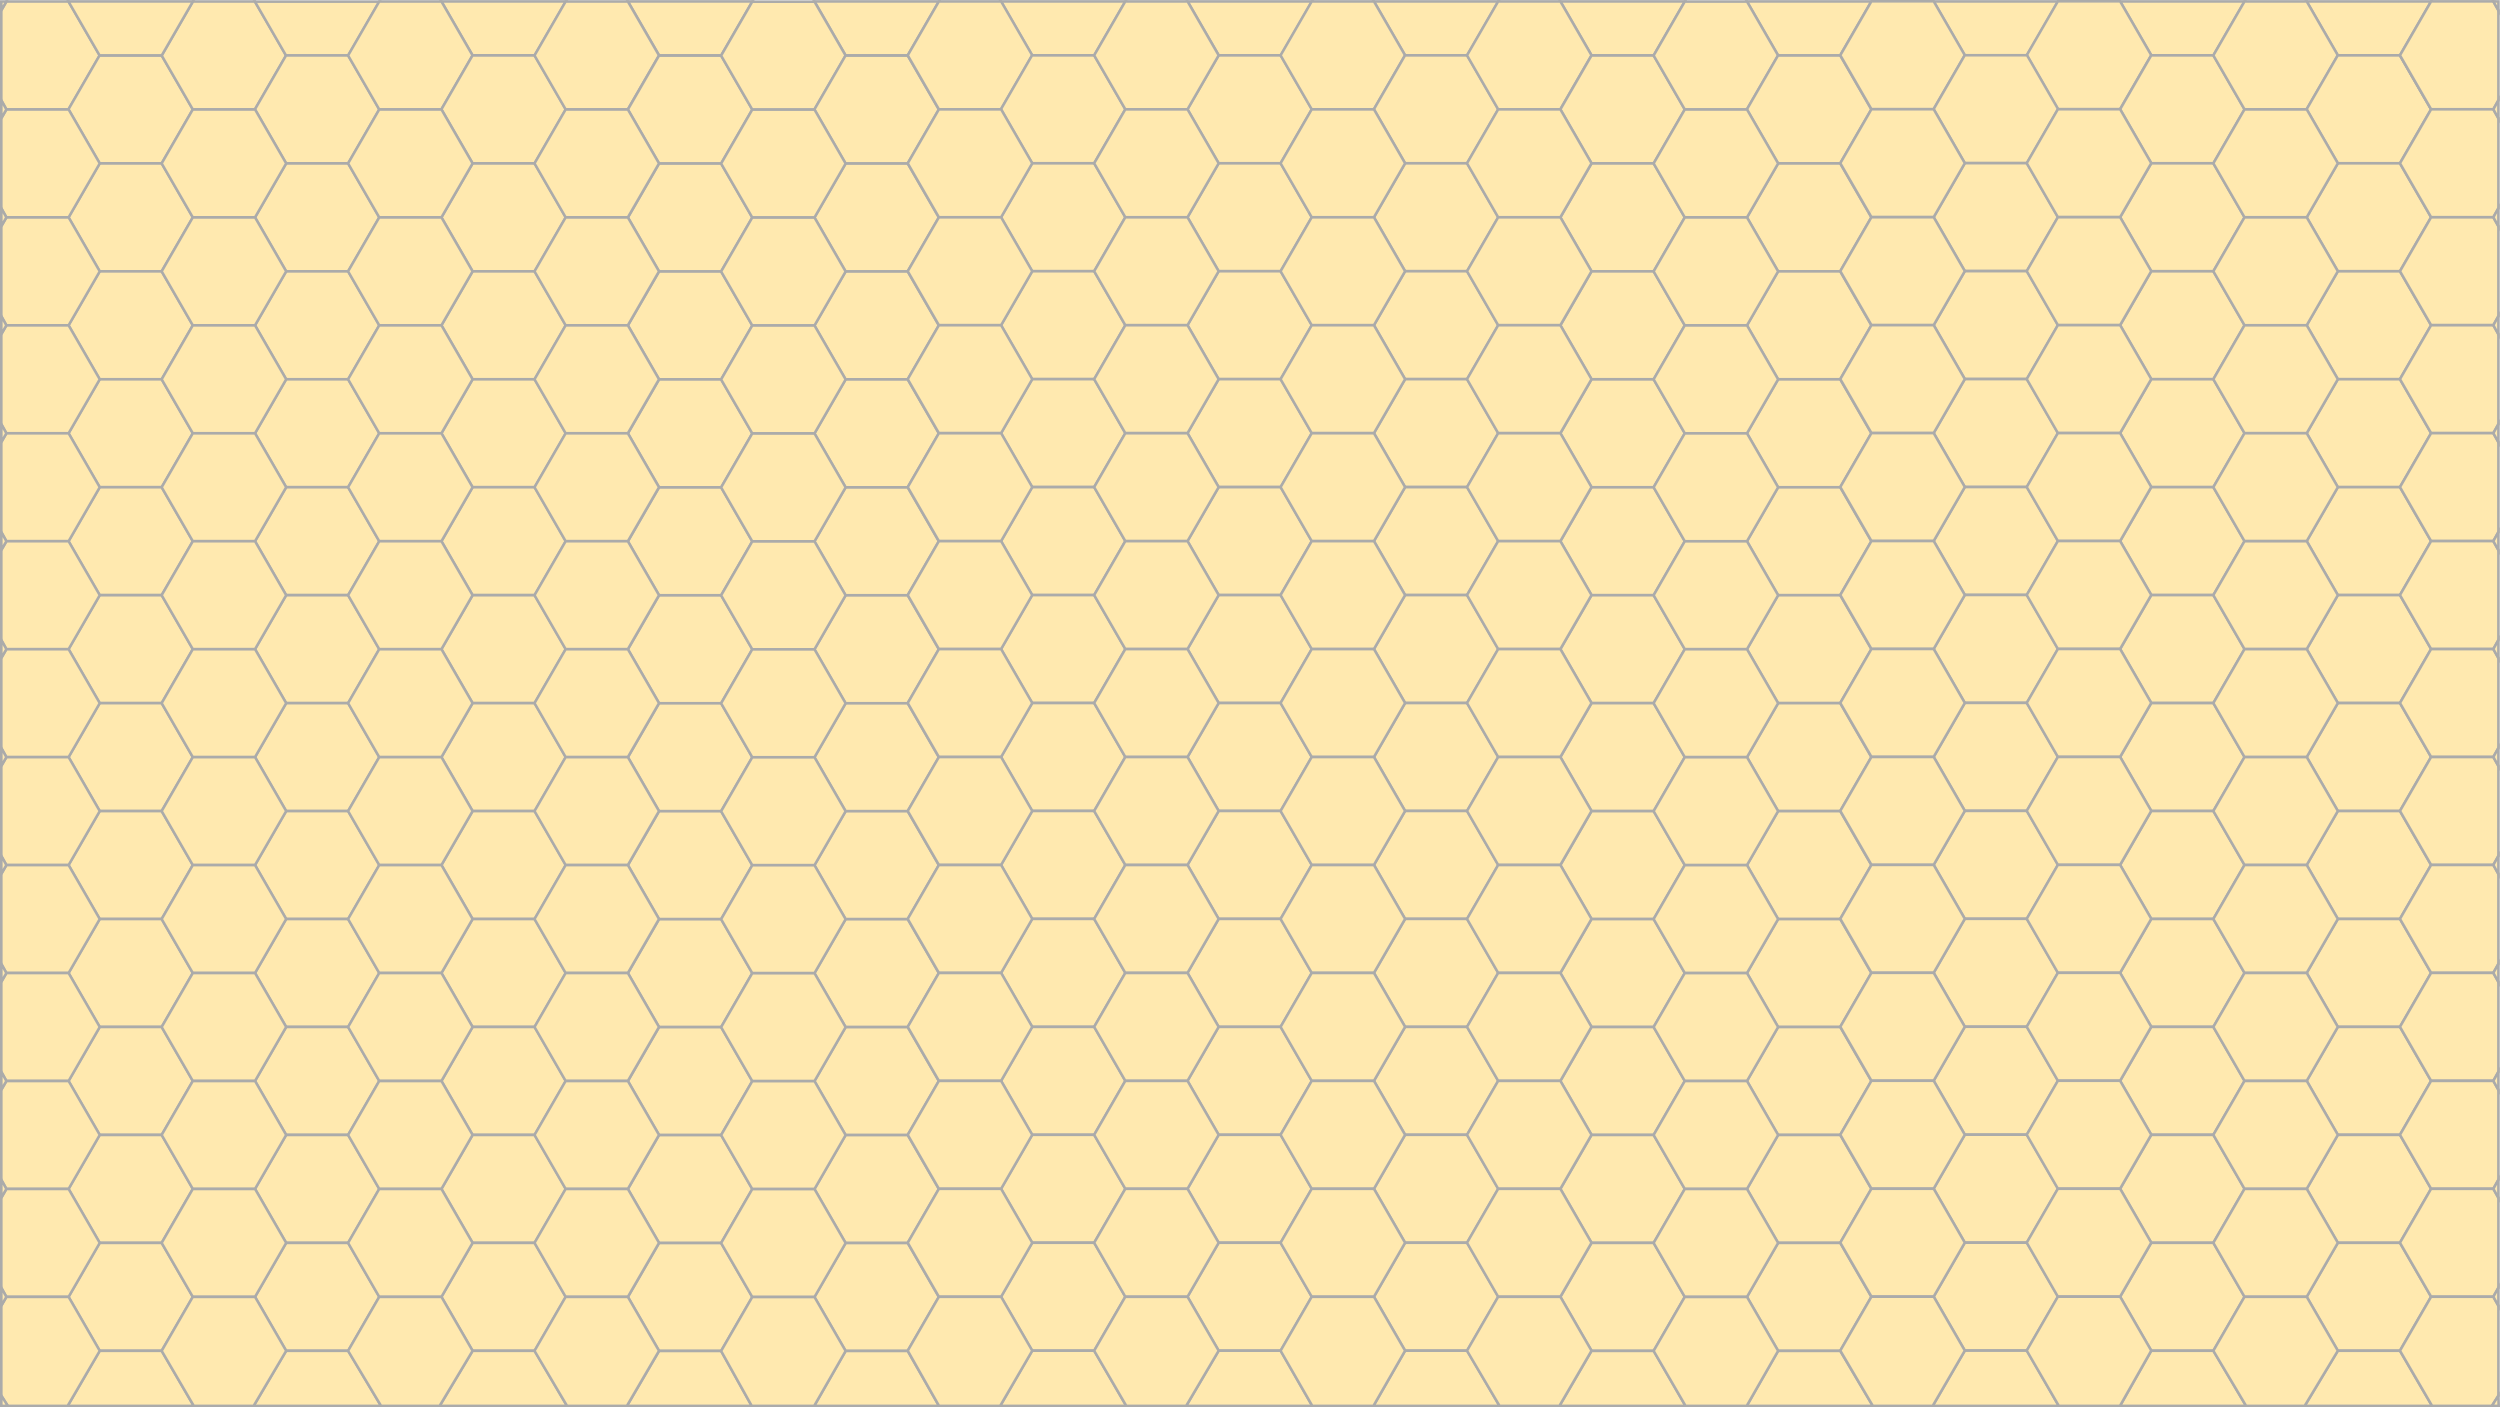 <svg xmlns="http://www.w3.org/2000/svg" viewBox="0 0 1922.21 1082"><defs><style>.cls-1{opacity:0.5;}.cls-2{fill:#ffd360;stroke:#575756;stroke-miterlimit:10;stroke-width:2px;}</style></defs><g id="Ebene_2" data-name="Ebene 2"><g id="Ebene_1-2" data-name="Ebene 1"><g class="cls-1"><polygon class="cls-2" points="52.77 1.17 4.89 1.17 1 7.91 1 43.32 1 77.37 4.89 84.11 52.77 84.11 76.72 42.64 52.77 1.17"/><polygon class="cls-2" points="124.41 42.64 76.53 42.64 52.59 84.11 76.53 125.58 124.41 125.58 148.35 84.11 124.41 42.64"/><polygon class="cls-2" points="196.11 1.17 148.22 1.17 124.28 42.64 148.22 84.11 196.11 84.11 220.05 42.64 196.11 1.17"/><polygon class="cls-2" points="115.94 1.09 76.72 1.09 52.59 1.09 76.53 42.55 124.41 42.55 148.35 1.09 115.94 1.09"/><polygon class="cls-2" points="259.32 1.23 220.1 1.23 195.98 1.23 219.92 42.7 267.8 42.7 291.74 1.23 259.32 1.23"/><polygon class="cls-2" points="402.71 1.09 363.49 1.09 339.36 1.09 363.3 42.55 411.19 42.55 435.13 1.09 402.71 1.09"/><polygon class="cls-2" points="546.12 1.09 506.9 1.09 482.77 1.09 506.72 42.55 554.6 42.55 578.54 1.09 546.12 1.09"/><polygon class="cls-2" points="689.52 1.09 650.3 1.09 626.17 1.09 650.12 42.55 698 42.55 721.94 1.09 689.52 1.09"/><polygon class="cls-2" points="832.92 1.09 793.7 1.09 769.57 1.09 793.51 42.55 841.4 42.55 865.34 1.09 832.92 1.09"/><polygon class="cls-2" points="976.44 1.09 937.21 1.09 913.09 1.09 937.03 42.55 984.91 42.55 1008.85 1.09 976.44 1.09"/><polygon class="cls-2" points="1119.69 1.09 1080.47 1.09 1056.35 1.09 1080.29 42.55 1128.17 42.55 1152.11 1.09 1119.69 1.09"/><polygon class="cls-2" points="1263.08 1.09 1223.86 1.09 1199.73 1.09 1223.67 42.55 1271.56 42.55 1295.5 1.09 1263.08 1.09"/><polygon class="cls-2" points="1406.47 1.09 1367.24 1.09 1343.12 1.09 1367.06 42.55 1414.94 42.55 1438.88 1.09 1406.47 1.09"/><polygon class="cls-2" points="1550.06 1.09 1510.84 1.09 1486.71 1.09 1510.66 42.55 1558.54 42.55 1582.48 1.09 1550.06 1.09"/><polygon class="cls-2" points="1693.45 1.09 1654.23 1.09 1630.1 1.09 1654.04 42.55 1701.92 42.55 1725.87 1.09 1693.45 1.09"/><polygon class="cls-2" points="1836.84 1.09 1797.61 1.09 1773.49 1.09 1797.43 42.55 1845.31 42.55 1869.25 1.09 1836.84 1.09"/><polygon class="cls-2" points="267.8 42.64 219.92 42.64 195.98 84.11 219.92 125.58 267.8 125.58 291.74 84.11 267.8 42.64"/><polygon class="cls-2" points="339.44 1.17 291.56 1.17 267.62 42.64 291.56 84.11 339.44 84.11 363.38 42.64 339.44 1.17"/><polygon class="cls-2" points="411.19 42.64 363.3 42.64 339.36 84.11 363.3 125.58 411.19 125.58 435.13 84.11 411.19 42.64"/><polygon class="cls-2" points="482.77 1.17 434.89 1.17 410.95 42.64 434.89 84.11 482.77 84.11 506.72 42.64 482.77 1.17"/><polygon class="cls-2" points="554.57 42.76 506.69 42.76 482.75 84.22 506.69 125.69 554.57 125.69 578.51 84.22 554.57 42.76"/><polygon class="cls-2" points="626.27 1.29 578.38 1.29 554.44 42.76 578.38 84.22 626.27 84.22 650.21 42.76 626.27 1.29"/><polygon class="cls-2" points="697.96 42.76 650.08 42.76 626.13 84.22 650.08 125.69 697.96 125.69 721.9 84.22 697.96 42.76"/><polygon class="cls-2" points="769.76 1.09 721.87 1.09 697.93 42.55 721.87 84.02 769.76 84.02 793.7 42.55 769.76 1.09"/><polygon class="cls-2" points="841.4 42.55 793.51 42.55 769.57 84.02 793.51 125.49 841.4 125.49 865.34 84.02 841.4 42.55"/><polygon class="cls-2" points="984.78 42.55 936.9 42.55 912.96 84.02 936.9 125.49 984.78 125.49 1008.73 84.02 984.78 42.55"/><polygon class="cls-2" points="1056.42 1.09 1008.54 1.09 984.6 42.55 1008.54 84.02 1056.42 84.02 1080.37 42.55 1056.42 1.09"/><polygon class="cls-2" points="1128.17 42.55 1080.29 42.55 1056.35 84.02 1080.29 125.49 1128.17 125.49 1152.11 84.02 1128.17 42.55"/><polygon class="cls-2" points="1199.76 1.09 1151.88 1.09 1127.93 42.55 1151.88 84.02 1199.76 84.02 1223.7 42.55 1199.76 1.09"/><polygon class="cls-2" points="1271.56 42.67 1223.67 42.67 1199.73 84.14 1223.67 125.61 1271.56 125.61 1295.5 84.14 1271.56 42.67"/><polygon class="cls-2" points="1343.25 1.2 1295.37 1.2 1271.43 42.67 1295.37 84.14 1343.25 84.14 1367.19 42.67 1343.25 1.2"/><polygon class="cls-2" points="1414.94 42.67 1367.06 42.67 1343.12 84.14 1367.06 125.61 1414.94 125.61 1438.88 84.14 1414.94 42.67"/><polygon class="cls-2" points="1486.79 1 1438.91 1 1414.97 42.47 1438.91 83.94 1486.79 83.94 1510.73 42.47 1486.79 1"/><polygon class="cls-2" points="1630.13 1 1582.24 1 1558.3 42.47 1582.24 83.94 1630.13 83.94 1654.07 42.47 1630.13 1"/><polygon class="cls-2" points="1701.92 42.58 1654.04 42.58 1630.1 84.05 1654.04 125.52 1701.92 125.52 1725.87 84.05 1701.92 42.58"/><polygon class="cls-2" points="1773.62 1.12 1725.74 1.12 1701.79 42.58 1725.74 84.05 1773.62 84.05 1797.56 42.58 1773.62 1.12"/><polygon class="cls-2" points="1845.31 42.58 1797.43 42.58 1773.49 84.05 1797.43 125.52 1845.31 125.52 1869.25 84.05 1845.31 42.58"/><line class="cls-2" x1="1845.29" y1="42.53" x2="1869.23" y2="83.99"/><polygon class="cls-2" points="1917.11 1.06 1869.23 1.06 1845.29 42.52 1869.23 83.99 1917.11 83.99 1921 77.25 1921 42.12 1921 7.8 1917.11 1.06"/><polygon class="cls-2" points="1921 8.12 1921 1.09 1917.11 1.06 1921 8.12"/><polygon class="cls-2" points="1 7.91 4.89 1.17 1 1.17 1 7.91"/><polygon class="cls-2" points="1558.54 42.47 1510.66 42.47 1486.71 83.94 1510.66 125.4 1558.54 125.4 1582.48 83.94 1558.54 42.47"/><polygon class="cls-2" points="124.41 125.64 76.53 125.64 52.59 167.11 76.53 208.58 124.41 208.58 148.35 167.11 124.41 125.64"/><polygon class="cls-2" points="267.8 125.64 219.92 125.64 195.98 167.11 219.92 208.58 267.8 208.58 291.74 167.11 267.8 125.64"/><polygon class="cls-2" points="411.19 125.64 363.3 125.64 339.36 167.11 363.3 208.58 411.19 208.58 435.13 167.11 411.19 125.64"/><polygon class="cls-2" points="554.57 125.76 506.69 125.76 482.75 167.22 506.69 208.69 554.57 208.69 578.51 167.22 554.57 125.76"/><polygon class="cls-2" points="697.96 125.76 650.08 125.76 626.13 167.22 650.08 208.69 697.96 208.69 721.9 167.22 697.96 125.76"/><polygon class="cls-2" points="841.4 125.55 793.51 125.55 769.57 167.02 793.51 208.49 841.4 208.49 865.34 167.02 841.4 125.55"/><polygon class="cls-2" points="984.78 125.55 936.9 125.55 912.96 167.02 936.9 208.49 984.78 208.49 1008.73 167.02 984.78 125.55"/><polygon class="cls-2" points="1128.17 125.55 1080.29 125.55 1056.35 167.02 1080.29 208.49 1128.17 208.49 1152.11 167.02 1128.17 125.55"/><polygon class="cls-2" points="1271.56 125.67 1223.67 125.67 1199.73 167.14 1223.67 208.6 1271.56 208.6 1295.5 167.14 1271.56 125.67"/><polygon class="cls-2" points="1414.94 125.67 1367.06 125.67 1343.12 167.14 1367.06 208.6 1414.94 208.6 1438.88 167.14 1414.94 125.67"/><polygon class="cls-2" points="1701.92 125.58 1654.04 125.58 1630.1 167.05 1654.04 208.52 1701.92 208.52 1725.87 167.05 1701.92 125.58"/><polygon class="cls-2" points="1845.31 125.58 1797.43 125.58 1773.49 167.05 1797.43 208.52 1845.31 208.52 1869.25 167.05 1845.31 125.58"/><polygon class="cls-2" points="1558.54 125.47 1510.66 125.47 1486.71 166.94 1510.66 208.4 1558.54 208.4 1582.48 166.94 1558.54 125.47"/><polygon class="cls-2" points="124.41 208.64 76.53 208.64 52.59 250.11 76.53 291.58 124.41 291.58 148.35 250.11 124.41 208.64"/><polygon class="cls-2" points="267.8 208.64 219.92 208.64 195.98 250.11 219.92 291.58 267.8 291.58 291.74 250.11 267.8 208.64"/><polygon class="cls-2" points="411.19 208.64 363.3 208.64 339.36 250.11 363.3 291.58 411.19 291.58 435.13 250.11 411.19 208.64"/><polygon class="cls-2" points="554.57 208.76 506.69 208.76 482.75 250.22 506.69 291.69 554.57 291.69 578.51 250.22 554.57 208.76"/><polygon class="cls-2" points="697.96 208.76 650.08 208.76 626.13 250.22 650.08 291.69 697.96 291.69 721.9 250.22 697.96 208.76"/><polygon class="cls-2" points="841.4 208.55 793.51 208.55 769.57 250.02 793.51 291.49 841.4 291.49 865.34 250.02 841.4 208.55"/><polygon class="cls-2" points="984.78 208.55 936.9 208.55 912.96 250.02 936.9 291.49 984.78 291.49 1008.73 250.02 984.78 208.55"/><polygon class="cls-2" points="1128.17 208.55 1080.29 208.55 1056.35 250.02 1080.29 291.49 1128.17 291.49 1152.11 250.02 1128.17 208.55"/><polygon class="cls-2" points="1271.56 208.67 1223.67 208.67 1199.73 250.14 1223.67 291.61 1271.56 291.61 1295.5 250.14 1271.56 208.67"/><polygon class="cls-2" points="1414.94 208.67 1367.06 208.67 1343.12 250.14 1367.06 291.61 1414.94 291.61 1438.88 250.14 1414.94 208.67"/><polygon class="cls-2" points="1701.92 208.58 1654.04 208.58 1630.1 250.05 1654.04 291.52 1701.92 291.52 1725.87 250.05 1701.92 208.58"/><polygon class="cls-2" points="1845.31 208.58 1797.43 208.58 1773.49 250.05 1797.43 291.52 1845.31 291.52 1869.25 250.05 1845.31 208.58"/><polygon class="cls-2" points="1558.54 208.47 1510.66 208.47 1486.71 249.94 1510.66 291.4 1558.54 291.4 1582.48 249.94 1558.54 208.47"/><polygon class="cls-2" points="124.41 291.64 76.53 291.64 52.59 333.11 76.53 374.58 124.41 374.58 148.35 333.11 124.41 291.64"/><polygon class="cls-2" points="267.8 291.64 219.92 291.64 195.98 333.11 219.92 374.58 267.8 374.58 291.74 333.11 267.8 291.64"/><polygon class="cls-2" points="411.19 291.64 363.3 291.64 339.36 333.11 363.3 374.58 411.19 374.58 435.13 333.11 411.19 291.64"/><polygon class="cls-2" points="554.57 291.76 506.69 291.76 482.75 333.22 506.69 374.69 554.57 374.69 578.51 333.22 554.57 291.76"/><polygon class="cls-2" points="697.96 291.76 650.08 291.76 626.13 333.22 650.08 374.69 697.96 374.69 721.9 333.22 697.96 291.76"/><polygon class="cls-2" points="841.4 291.55 793.51 291.55 769.57 333.02 793.51 374.49 841.4 374.49 865.34 333.02 841.4 291.55"/><polygon class="cls-2" points="984.78 291.55 936.9 291.55 912.96 333.02 936.9 374.49 984.78 374.49 1008.73 333.02 984.78 291.55"/><polygon class="cls-2" points="1128.17 291.55 1080.29 291.55 1056.35 333.02 1080.29 374.49 1128.17 374.49 1152.11 333.02 1128.17 291.55"/><polygon class="cls-2" points="1271.56 291.67 1223.67 291.67 1199.73 333.14 1223.67 374.61 1271.56 374.61 1295.5 333.14 1271.56 291.67"/><polygon class="cls-2" points="1414.94 291.67 1367.06 291.67 1343.12 333.14 1367.06 374.61 1414.94 374.61 1438.88 333.14 1414.94 291.67"/><polygon class="cls-2" points="1701.92 291.58 1654.04 291.58 1630.1 333.05 1654.04 374.52 1701.92 374.52 1725.87 333.05 1701.92 291.58"/><polygon class="cls-2" points="1845.31 291.58 1797.43 291.58 1773.49 333.05 1797.43 374.52 1845.31 374.52 1869.25 333.05 1845.31 291.58"/><polygon class="cls-2" points="1558.54 291.47 1510.66 291.47 1486.71 332.94 1510.66 374.4 1558.54 374.4 1582.48 332.94 1558.54 291.47"/><polygon class="cls-2" points="124.41 374.64 76.53 374.64 52.59 416.11 76.53 457.58 124.41 457.58 148.35 416.11 124.41 374.64"/><polygon class="cls-2" points="267.8 374.64 219.92 374.64 195.98 416.11 219.92 457.58 267.8 457.58 291.74 416.11 267.8 374.64"/><polygon class="cls-2" points="411.19 374.64 363.3 374.64 339.36 416.11 363.3 457.58 411.19 457.58 435.13 416.11 411.19 374.64"/><polygon class="cls-2" points="554.57 374.76 506.69 374.76 482.75 416.22 506.69 457.69 554.57 457.69 578.51 416.22 554.57 374.76"/><polygon class="cls-2" points="697.96 374.76 650.08 374.76 626.13 416.22 650.08 457.69 697.96 457.69 721.9 416.22 697.96 374.76"/><polygon class="cls-2" points="841.4 374.55 793.51 374.55 769.57 416.02 793.51 457.49 841.4 457.49 865.34 416.02 841.4 374.55"/><polygon class="cls-2" points="984.78 374.55 936.9 374.55 912.96 416.02 936.9 457.49 984.78 457.49 1008.73 416.02 984.78 374.55"/><polygon class="cls-2" points="1128.17 374.55 1080.29 374.55 1056.35 416.02 1080.29 457.49 1128.17 457.49 1152.11 416.02 1128.17 374.55"/><polygon class="cls-2" points="1271.56 374.67 1223.67 374.67 1199.73 416.14 1223.67 457.61 1271.56 457.61 1295.5 416.14 1271.56 374.67"/><polygon class="cls-2" points="1414.94 374.67 1367.06 374.67 1343.12 416.14 1367.06 457.61 1414.94 457.61 1438.88 416.14 1414.94 374.67"/><polygon class="cls-2" points="1701.92 374.58 1654.04 374.58 1630.1 416.05 1654.04 457.52 1701.92 457.52 1725.87 416.05 1701.92 374.58"/><polygon class="cls-2" points="1845.31 374.58 1797.43 374.58 1773.49 416.05 1797.43 457.52 1845.31 457.52 1869.25 416.05 1845.31 374.58"/><polygon class="cls-2" points="1558.54 374.47 1510.66 374.47 1486.71 415.94 1510.66 457.4 1558.54 457.4 1582.48 415.94 1558.54 374.47"/><polygon class="cls-2" points="124.41 457.64 76.53 457.64 52.59 499.11 76.53 540.58 124.41 540.58 148.35 499.11 124.41 457.64"/><polygon class="cls-2" points="267.8 457.64 219.92 457.64 195.98 499.11 219.92 540.58 267.8 540.58 291.74 499.11 267.8 457.64"/><polygon class="cls-2" points="411.19 457.64 363.3 457.64 339.36 499.11 363.3 540.58 411.19 540.58 435.13 499.11 411.19 457.64"/><polygon class="cls-2" points="554.57 457.76 506.69 457.76 482.75 499.22 506.69 540.69 554.57 540.69 578.51 499.22 554.57 457.76"/><polygon class="cls-2" points="697.96 457.76 650.08 457.76 626.13 499.22 650.08 540.69 697.96 540.69 721.9 499.22 697.96 457.76"/><polygon class="cls-2" points="841.4 457.55 793.51 457.55 769.57 499.02 793.51 540.49 841.4 540.49 865.34 499.02 841.4 457.55"/><polygon class="cls-2" points="984.78 457.55 936.9 457.55 912.96 499.02 936.9 540.49 984.78 540.49 1008.73 499.02 984.78 457.55"/><polygon class="cls-2" points="1128.17 457.55 1080.29 457.55 1056.35 499.02 1080.29 540.49 1128.17 540.49 1152.11 499.02 1128.17 457.55"/><polygon class="cls-2" points="1271.56 457.67 1223.67 457.67 1199.73 499.14 1223.67 540.61 1271.56 540.61 1295.5 499.14 1271.56 457.67"/><polygon class="cls-2" points="1414.94 457.67 1367.06 457.67 1343.12 499.14 1367.06 540.61 1414.94 540.61 1438.88 499.14 1414.94 457.67"/><polygon class="cls-2" points="1701.92 457.58 1654.04 457.58 1630.1 499.05 1654.04 540.52 1701.92 540.52 1725.87 499.05 1701.92 457.58"/><polygon class="cls-2" points="1845.31 457.58 1797.43 457.58 1773.49 499.05 1797.43 540.52 1845.31 540.52 1869.25 499.05 1845.31 457.58"/><polygon class="cls-2" points="1558.54 457.47 1510.66 457.47 1486.71 498.94 1510.66 540.4 1558.54 540.4 1582.48 498.94 1558.54 457.47"/><polygon class="cls-2" points="124.41 540.64 76.53 540.64 52.59 582.11 76.53 623.58 124.41 623.58 148.35 582.11 124.41 540.64"/><polygon class="cls-2" points="267.8 540.64 219.92 540.64 195.98 582.11 219.92 623.58 267.8 623.58 291.74 582.11 267.8 540.64"/><polygon class="cls-2" points="411.19 540.64 363.3 540.64 339.36 582.11 363.3 623.58 411.19 623.58 435.13 582.11 411.19 540.64"/><polygon class="cls-2" points="554.57 540.76 506.69 540.76 482.75 582.22 506.69 623.69 554.57 623.69 578.51 582.22 554.57 540.76"/><polygon class="cls-2" points="697.96 540.76 650.08 540.76 626.13 582.22 650.08 623.69 697.96 623.69 721.9 582.22 697.96 540.76"/><polygon class="cls-2" points="841.4 540.55 793.51 540.55 769.57 582.02 793.51 623.49 841.4 623.49 865.34 582.02 841.4 540.55"/><polygon class="cls-2" points="984.78 540.55 936.9 540.55 912.96 582.02 936.9 623.49 984.78 623.49 1008.73 582.02 984.78 540.55"/><polygon class="cls-2" points="1128.17 540.55 1080.29 540.55 1056.35 582.02 1080.29 623.49 1128.17 623.49 1152.11 582.02 1128.17 540.55"/><polygon class="cls-2" points="1271.56 540.67 1223.67 540.67 1199.73 582.14 1223.67 623.61 1271.56 623.61 1295.5 582.14 1271.56 540.67"/><polygon class="cls-2" points="1414.94 540.67 1367.06 540.67 1343.12 582.14 1367.06 623.61 1414.94 623.61 1438.88 582.14 1414.94 540.67"/><polygon class="cls-2" points="1701.92 540.58 1654.04 540.58 1630.1 582.05 1654.04 623.52 1701.92 623.52 1725.87 582.05 1701.92 540.58"/><polygon class="cls-2" points="1845.31 540.58 1797.43 540.58 1773.49 582.05 1797.43 623.52 1845.31 623.52 1869.25 582.05 1845.31 540.58"/><polygon class="cls-2" points="1558.54 540.47 1510.66 540.47 1486.71 581.93 1510.66 623.4 1558.54 623.4 1582.48 581.93 1558.54 540.47"/><polygon class="cls-2" points="124.41 623.64 76.53 623.64 52.59 665.11 76.53 706.58 124.41 706.58 148.35 665.11 124.41 623.64"/><polygon class="cls-2" points="267.8 623.64 219.92 623.64 195.98 665.11 219.92 706.58 267.8 706.58 291.74 665.11 267.8 623.64"/><polygon class="cls-2" points="411.19 623.64 363.3 623.64 339.36 665.11 363.3 706.58 411.19 706.58 435.13 665.11 411.19 623.64"/><polygon class="cls-2" points="554.57 623.76 506.69 623.76 482.75 665.22 506.69 706.69 554.57 706.69 578.51 665.22 554.57 623.76"/><polygon class="cls-2" points="697.96 623.76 650.08 623.76 626.13 665.22 650.08 706.69 697.96 706.69 721.9 665.22 697.96 623.76"/><polygon class="cls-2" points="841.4 623.55 793.51 623.55 769.57 665.02 793.51 706.49 841.4 706.49 865.34 665.02 841.4 623.55"/><polygon class="cls-2" points="984.78 623.55 936.9 623.55 912.96 665.02 936.9 706.49 984.78 706.49 1008.73 665.02 984.78 623.55"/><polygon class="cls-2" points="1128.17 623.55 1080.29 623.55 1056.35 665.02 1080.29 706.49 1128.17 706.49 1152.11 665.02 1128.17 623.55"/><polygon class="cls-2" points="1271.56 623.67 1223.67 623.67 1199.73 665.14 1223.67 706.61 1271.56 706.61 1295.5 665.14 1271.56 623.67"/><polygon class="cls-2" points="1414.94 623.67 1367.06 623.67 1343.12 665.14 1367.06 706.61 1414.94 706.61 1438.88 665.14 1414.94 623.67"/><polygon class="cls-2" points="1701.92 623.58 1654.04 623.58 1630.1 665.05 1654.04 706.52 1701.92 706.52 1725.87 665.05 1701.92 623.58"/><polygon class="cls-2" points="1845.31 623.58 1797.43 623.58 1773.49 665.05 1797.43 706.52 1845.31 706.52 1869.25 665.05 1845.31 623.58"/><polygon class="cls-2" points="1558.54 623.47 1510.66 623.47 1486.71 664.93 1510.66 706.4 1558.54 706.4 1582.48 664.93 1558.54 623.47"/><polygon class="cls-2" points="124.41 706.64 76.53 706.64 52.59 748.11 76.53 789.58 124.41 789.58 148.35 748.11 124.41 706.64"/><polygon class="cls-2" points="267.8 706.64 219.92 706.64 195.98 748.11 219.92 789.58 267.8 789.58 291.74 748.11 267.8 706.64"/><polygon class="cls-2" points="411.19 706.64 363.3 706.64 339.36 748.11 363.3 789.58 411.19 789.58 435.13 748.11 411.19 706.64"/><polygon class="cls-2" points="554.57 706.76 506.69 706.76 482.75 748.22 506.69 789.69 554.57 789.69 578.51 748.22 554.57 706.76"/><polygon class="cls-2" points="697.96 706.76 650.08 706.76 626.13 748.22 650.08 789.69 697.96 789.69 721.9 748.22 697.96 706.76"/><polygon class="cls-2" points="841.4 706.55 793.51 706.55 769.57 748.02 793.51 789.49 841.4 789.49 865.34 748.02 841.4 706.55"/><polygon class="cls-2" points="984.78 706.55 936.9 706.55 912.96 748.02 936.9 789.49 984.78 789.49 1008.73 748.02 984.78 706.55"/><polygon class="cls-2" points="1128.17 706.55 1080.29 706.55 1056.35 748.02 1080.29 789.49 1128.17 789.49 1152.11 748.02 1128.17 706.55"/><polygon class="cls-2" points="1271.56 706.67 1223.67 706.67 1199.73 748.14 1223.67 789.61 1271.56 789.61 1295.5 748.14 1271.56 706.67"/><polygon class="cls-2" points="1414.94 706.67 1367.06 706.67 1343.12 748.14 1367.06 789.61 1414.94 789.61 1438.88 748.14 1414.94 706.67"/><polygon class="cls-2" points="1701.92 706.58 1654.04 706.58 1630.1 748.05 1654.04 789.52 1701.92 789.52 1725.87 748.05 1701.92 706.58"/><polygon class="cls-2" points="1845.31 706.58 1797.43 706.58 1773.49 748.05 1797.43 789.52 1845.31 789.52 1869.25 748.05 1845.31 706.58"/><polygon class="cls-2" points="1558.54 706.47 1510.66 706.47 1486.71 747.93 1510.66 789.4 1558.54 789.4 1582.48 747.93 1558.54 706.47"/><polygon class="cls-2" points="124.41 789.64 76.53 789.64 52.59 831.11 76.53 872.58 124.41 872.58 148.35 831.11 124.41 789.64"/><polygon class="cls-2" points="267.8 789.64 219.92 789.64 195.98 831.11 219.92 872.58 267.8 872.58 291.74 831.11 267.8 789.64"/><polygon class="cls-2" points="411.19 789.64 363.3 789.64 339.36 831.11 363.3 872.58 411.19 872.58 435.13 831.11 411.19 789.64"/><polygon class="cls-2" points="554.57 789.76 506.69 789.76 482.75 831.22 506.69 872.69 554.57 872.69 578.51 831.22 554.57 789.76"/><polygon class="cls-2" points="697.96 789.76 650.08 789.76 626.13 831.22 650.08 872.69 697.96 872.69 721.9 831.22 697.96 789.76"/><polygon class="cls-2" points="841.4 789.55 793.51 789.55 769.57 831.02 793.51 872.49 841.4 872.49 865.34 831.02 841.4 789.55"/><polygon class="cls-2" points="984.78 789.55 936.9 789.55 912.96 831.02 936.9 872.49 984.78 872.49 1008.73 831.02 984.78 789.55"/><polygon class="cls-2" points="1128.17 789.55 1080.29 789.55 1056.35 831.02 1080.29 872.49 1128.17 872.49 1152.11 831.02 1128.17 789.55"/><polygon class="cls-2" points="1271.56 789.67 1223.67 789.67 1199.73 831.14 1223.67 872.61 1271.56 872.61 1295.5 831.14 1271.56 789.67"/><polygon class="cls-2" points="1414.94 789.67 1367.06 789.67 1343.12 831.14 1367.06 872.61 1414.94 872.61 1438.88 831.14 1414.94 789.67"/><polygon class="cls-2" points="1701.92 789.58 1654.04 789.58 1630.1 831.05 1654.04 872.52 1701.92 872.52 1725.87 831.05 1701.92 789.58"/><polygon class="cls-2" points="1845.31 789.58 1797.43 789.58 1773.49 831.05 1797.43 872.52 1845.31 872.52 1869.25 831.05 1845.31 789.58"/><polygon class="cls-2" points="1558.54 789.47 1510.66 789.47 1486.71 830.93 1510.66 872.4 1558.54 872.4 1582.48 830.93 1558.54 789.47"/><polygon class="cls-2" points="124.41 872.64 76.53 872.64 52.59 914.11 76.53 955.58 124.41 955.58 148.35 914.11 124.41 872.64"/><polygon class="cls-2" points="267.8 872.64 219.92 872.64 195.98 914.11 219.92 955.58 267.8 955.58 291.74 914.11 267.8 872.64"/><polygon class="cls-2" points="411.19 872.64 363.3 872.64 339.36 914.11 363.3 955.58 411.19 955.58 435.13 914.11 411.19 872.64"/><polygon class="cls-2" points="554.57 872.76 506.69 872.76 482.75 914.22 506.69 955.69 554.57 955.69 578.51 914.22 554.57 872.76"/><polygon class="cls-2" points="697.96 872.76 650.08 872.76 626.13 914.22 650.08 955.69 697.96 955.69 721.9 914.22 697.96 872.76"/><polygon class="cls-2" points="841.4 872.55 793.51 872.55 769.57 914.02 793.51 955.49 841.4 955.49 865.34 914.02 841.4 872.55"/><polygon class="cls-2" points="984.78 872.55 936.9 872.55 912.96 914.02 936.9 955.49 984.78 955.49 1008.73 914.02 984.78 872.55"/><polygon class="cls-2" points="1128.17 872.55 1080.29 872.55 1056.35 914.02 1080.29 955.49 1128.17 955.49 1152.11 914.02 1128.17 872.55"/><polygon class="cls-2" points="1271.56 872.67 1223.67 872.67 1199.73 914.14 1223.67 955.61 1271.56 955.61 1295.5 914.14 1271.56 872.67"/><polygon class="cls-2" points="1414.94 872.67 1367.06 872.67 1343.12 914.14 1367.06 955.61 1414.94 955.61 1438.88 914.14 1414.94 872.67"/><polygon class="cls-2" points="1701.92 872.58 1654.04 872.58 1630.1 914.05 1654.04 955.52 1701.92 955.52 1725.87 914.05 1701.92 872.58"/><polygon class="cls-2" points="1845.31 872.58 1797.43 872.58 1773.49 914.05 1797.43 955.52 1845.31 955.52 1869.25 914.05 1845.31 872.58"/><polygon class="cls-2" points="1558.54 872.47 1510.66 872.47 1486.71 913.93 1510.66 955.4 1558.54 955.4 1582.48 913.93 1558.54 872.47"/><polygon class="cls-2" points="124.41 955.64 76.53 955.64 52.59 997.11 76.53 1038.58 124.41 1038.58 148.35 997.11 124.41 955.64"/><polygon class="cls-2" points="267.8 955.64 219.92 955.64 195.98 997.11 219.92 1038.58 267.8 1038.58 291.74 997.11 267.8 955.64"/><polygon class="cls-2" points="411.19 955.64 363.3 955.64 339.36 997.11 363.3 1038.58 411.19 1038.58 435.13 997.11 411.19 955.64"/><polygon class="cls-2" points="554.57 955.76 506.69 955.76 482.75 997.22 506.69 1038.69 554.57 1038.69 578.51 997.22 554.57 955.76"/><polygon class="cls-2" points="697.96 955.76 650.08 955.76 626.13 997.22 650.08 1038.69 697.96 1038.69 721.9 997.22 697.96 955.76"/><polygon class="cls-2" points="841.4 955.55 793.51 955.55 769.57 997.02 793.51 1038.49 841.4 1038.49 865.34 997.02 841.4 955.55"/><polygon class="cls-2" points="984.78 955.55 936.9 955.55 912.96 997.02 936.9 1038.49 984.78 1038.49 1008.73 997.02 984.78 955.55"/><polygon class="cls-2" points="1128.17 955.55 1080.29 955.55 1056.35 997.02 1080.29 1038.49 1128.17 1038.49 1152.11 997.02 1128.17 955.55"/><polygon class="cls-2" points="1271.56 955.67 1223.67 955.67 1199.73 997.14 1223.67 1038.61 1271.56 1038.61 1295.5 997.14 1271.56 955.67"/><polygon class="cls-2" points="1414.94 955.67 1367.06 955.67 1343.12 997.14 1367.06 1038.61 1414.94 1038.61 1438.88 997.14 1414.94 955.67"/><polygon class="cls-2" points="1701.92 955.58 1654.04 955.58 1630.1 997.05 1654.04 1038.52 1701.92 1038.52 1725.87 997.05 1701.92 955.58"/><polygon class="cls-2" points="1845.31 955.58 1797.43 955.58 1773.49 997.05 1797.43 1038.52 1845.31 1038.52 1869.25 997.05 1845.31 955.58"/><polygon class="cls-2" points="1558.54 955.47 1510.66 955.47 1486.71 996.93 1510.66 1038.4 1558.54 1038.4 1582.48 996.93 1558.54 955.47"/><polygon class="cls-2" points="124.41 1038.64 76.53 1038.64 52 1081 84.53 1081 132.41 1081 149 1081 124.41 1038.64"/><polygon class="cls-2" points="267.8 1038.64 219.92 1038.64 195 1081 222.92 1081 270.8 1081 293 1081 267.8 1038.64"/><polygon class="cls-2" points="411.19 1038.64 363.3 1038.64 338 1081 371 1081 404 1081 436 1081 411.19 1038.64"/><polygon class="cls-2" points="554.57 1038.76 506.69 1038.76 482 1081 513 1081 550 1081 578 1081 554.57 1038.76"/><polygon class="cls-2" points="697.96 1038.76 650.08 1038.76 626 1081 654 1081 688 1081 722 1081 697.96 1038.76"/><polygon class="cls-2" points="841.4 1038.55 793.51 1038.55 769 1081 804 1081 839 1081 866 1081 841.4 1038.55"/><polygon class="cls-2" points="984.78 1038.55 936.9 1038.55 912 1081 943 1081 976 1081 1009 1081 984.78 1038.55"/><polygon class="cls-2" points="1128.17 1038.55 1080.29 1038.55 1056 1081 1084 1081 1111 1081 1153 1081 1128.17 1038.55"/><polygon class="cls-2" points="1271.56 1038.67 1223.67 1038.67 1199 1081 1227 1081 1259 1081 1296 1081 1271.56 1038.67"/><polygon class="cls-2" points="1414.94 1038.67 1367.06 1038.67 1343 1081 1369 1081 1400 1081 1440 1081 1414.94 1038.67"/><polygon class="cls-2" points="1701.92 1038.58 1654.04 1038.58 1630 1081 1652 1081 1701 1081 1727 1081 1701.92 1038.58"/><polygon class="cls-2" points="1845.31 1038.58 1797.43 1038.58 1772 1081 1800 1081 1845 1081 1870 1081 1845.31 1038.58"/><polygon class="cls-2" points="1558.54 1038.47 1510.66 1038.47 1486 1081 1512 1081 1544 1081 1583 1081 1558.54 1038.47"/><polygon class="cls-2" points="913.09 1.09 865.21 1.09 841.27 42.55 865.21 84.02 913.09 84.02 937.03 42.55 913.09 1.09"/><polygon class="cls-2" points="52.77 84.17 4.89 84.17 1 90.91 1 126.32 1 160.37 4.89 167.11 52.77 167.11 76.72 125.64 52.77 84.17"/><polygon class="cls-2" points="196.11 84.17 148.22 84.17 124.28 125.64 148.22 167.11 196.11 167.11 220.05 125.64 196.11 84.17"/><polygon class="cls-2" points="339.44 84.17 291.56 84.17 267.62 125.64 291.56 167.11 339.44 167.11 363.38 125.64 339.44 84.17"/><polygon class="cls-2" points="482.77 84.17 434.89 84.17 410.95 125.64 434.89 167.11 482.77 167.11 506.72 125.64 482.77 84.17"/><polygon class="cls-2" points="626.27 84.29 578.38 84.29 554.44 125.76 578.38 167.22 626.27 167.22 650.21 125.76 626.27 84.29"/><polygon class="cls-2" points="769.76 84.09 721.87 84.09 697.93 125.55 721.87 167.02 769.76 167.02 793.7 125.55 769.76 84.09"/><polygon class="cls-2" points="1056.42 84.09 1008.54 84.09 984.6 125.55 1008.54 167.02 1056.42 167.02 1080.37 125.55 1056.42 84.09"/><polygon class="cls-2" points="1199.76 84.09 1151.88 84.09 1127.93 125.55 1151.88 167.02 1199.76 167.02 1223.7 125.55 1199.76 84.09"/><polygon class="cls-2" points="1343.25 84.2 1295.37 84.2 1271.43 125.67 1295.37 167.14 1343.25 167.14 1367.19 125.67 1343.25 84.2"/><polygon class="cls-2" points="1486.79 84 1438.91 84 1414.97 125.47 1438.91 166.94 1486.79 166.94 1510.73 125.47 1486.79 84"/><polygon class="cls-2" points="1630.13 84 1582.24 84 1558.3 125.47 1582.24 166.94 1630.13 166.94 1654.07 125.47 1630.13 84"/><polygon class="cls-2" points="1773.62 84.12 1725.74 84.12 1701.79 125.58 1725.74 167.05 1773.62 167.05 1797.56 125.58 1773.62 84.12"/><polygon class="cls-2" points="1917.11 84.06 1869.23 84.06 1845.29 125.53 1869.23 166.99 1917.11 166.99 1921 160.25 1921 125.12 1921 90.8 1917.11 84.06"/><polygon class="cls-2" points="1921 91.11 1921 77 1917.11 84.06 1921 91.11"/><polygon class="cls-2" points="1 90.91 4.89 84.17 1 77 1 90.91"/><polygon class="cls-2" points="913.09 84.09 865.21 84.09 841.27 125.55 865.21 167.02 913.09 167.02 937.03 125.55 913.09 84.09"/><polygon class="cls-2" points="52.77 167.17 4.89 167.17 1 173.91 1 209.32 1 243.37 4.89 250.11 52.77 250.11 76.72 208.64 52.77 167.17"/><polygon class="cls-2" points="196.11 167.17 148.22 167.17 124.28 208.64 148.22 250.11 196.11 250.11 220.05 208.64 196.11 167.17"/><polygon class="cls-2" points="339.44 167.17 291.56 167.17 267.62 208.64 291.56 250.11 339.44 250.11 363.38 208.64 339.44 167.17"/><polygon class="cls-2" points="482.77 167.17 434.89 167.17 410.95 208.64 434.89 250.11 482.77 250.11 506.72 208.64 482.77 167.17"/><polygon class="cls-2" points="626.27 167.29 578.38 167.29 554.44 208.76 578.38 250.22 626.27 250.22 650.21 208.76 626.27 167.29"/><polygon class="cls-2" points="769.76 167.09 721.87 167.09 697.93 208.55 721.87 250.02 769.76 250.02 793.7 208.55 769.76 167.09"/><polygon class="cls-2" points="1056.42 167.09 1008.54 167.09 984.6 208.55 1008.54 250.02 1056.42 250.02 1080.37 208.55 1056.42 167.09"/><polygon class="cls-2" points="1199.76 167.09 1151.88 167.09 1127.93 208.55 1151.88 250.02 1199.76 250.02 1223.7 208.55 1199.76 167.09"/><polygon class="cls-2" points="1343.25 167.2 1295.37 167.2 1271.43 208.67 1295.37 250.14 1343.25 250.14 1367.19 208.67 1343.25 167.2"/><polygon class="cls-2" points="1486.79 167 1438.91 167 1414.97 208.47 1438.91 249.94 1486.79 249.94 1510.73 208.47 1486.79 167"/><polygon class="cls-2" points="1630.13 167 1582.24 167 1558.3 208.47 1582.24 249.94 1630.13 249.94 1654.07 208.47 1630.13 167"/><polygon class="cls-2" points="1773.62 167.12 1725.74 167.12 1701.79 208.58 1725.74 250.05 1773.62 250.05 1797.56 208.58 1773.62 167.12"/><polygon class="cls-2" points="1917.11 167.06 1869.23 167.06 1845.29 208.53 1869.23 249.99 1917.11 249.99 1921 243.25 1921 208.12 1921 173.8 1917.11 167.06"/><polygon class="cls-2" points="1921 174.12 1921 160 1917.11 167.06 1921 174.12"/><polygon class="cls-2" points="1 173.91 4.89 167.17 1 160 1 173.91"/><polygon class="cls-2" points="913.09 167.09 865.21 167.09 841.27 208.55 865.21 250.02 913.09 250.02 937.03 208.55 913.09 167.09"/><polygon class="cls-2" points="52.77 250.17 4.89 250.17 1 256.91 1 292.32 1 326.37 4.89 333.11 52.77 333.11 76.72 291.64 52.77 250.17"/><polygon class="cls-2" points="196.11 250.17 148.22 250.17 124.28 291.64 148.22 333.11 196.11 333.11 220.05 291.64 196.11 250.17"/><polygon class="cls-2" points="339.44 250.17 291.56 250.17 267.62 291.64 291.56 333.11 339.44 333.11 363.38 291.64 339.44 250.17"/><polygon class="cls-2" points="482.77 250.17 434.89 250.17 410.95 291.64 434.89 333.11 482.77 333.11 506.72 291.64 482.77 250.17"/><polygon class="cls-2" points="626.27 250.29 578.38 250.29 554.44 291.76 578.38 333.22 626.27 333.22 650.21 291.76 626.27 250.29"/><polygon class="cls-2" points="769.76 250.09 721.87 250.09 697.93 291.55 721.87 333.02 769.76 333.02 793.7 291.55 769.76 250.09"/><polygon class="cls-2" points="1056.42 250.09 1008.54 250.09 984.6 291.55 1008.54 333.02 1056.42 333.02 1080.37 291.55 1056.42 250.09"/><polygon class="cls-2" points="1199.76 250.09 1151.88 250.09 1127.93 291.55 1151.88 333.02 1199.76 333.02 1223.7 291.55 1199.76 250.09"/><polygon class="cls-2" points="1343.25 250.2 1295.37 250.2 1271.43 291.67 1295.37 333.14 1343.25 333.14 1367.19 291.67 1343.25 250.2"/><polygon class="cls-2" points="1486.79 250 1438.91 250 1414.97 291.47 1438.91 332.94 1486.79 332.94 1510.73 291.47 1486.79 250"/><polygon class="cls-2" points="1630.13 250 1582.24 250 1558.3 291.47 1582.24 332.94 1630.13 332.94 1654.07 291.47 1630.13 250"/><polygon class="cls-2" points="1773.62 250.12 1725.74 250.12 1701.79 291.58 1725.74 333.05 1773.62 333.05 1797.56 291.58 1773.62 250.12"/><polygon class="cls-2" points="1917.11 250.06 1869.23 250.06 1845.29 291.52 1869.23 332.99 1917.11 332.99 1921 326.25 1921 291.12 1921 256.8 1917.11 250.06"/><polygon class="cls-2" points="1921 257.12 1921 243 1917.11 250.06 1921 257.12"/><polygon class="cls-2" points="1 256.91 4.89 250.17 1 243 1 256.91"/><polygon class="cls-2" points="913.09 250.09 865.21 250.09 841.27 291.55 865.21 333.02 913.09 333.02 937.03 291.55 913.09 250.09"/><polygon class="cls-2" points="52.77 333.17 4.89 333.17 1 339.91 1 375.32 1 409.37 4.89 416.11 52.77 416.11 76.72 374.64 52.77 333.17"/><polygon class="cls-2" points="196.11 333.17 148.22 333.17 124.28 374.64 148.22 416.11 196.11 416.11 220.05 374.64 196.11 333.17"/><polygon class="cls-2" points="339.44 333.17 291.56 333.17 267.62 374.64 291.56 416.11 339.44 416.11 363.38 374.64 339.44 333.17"/><polygon class="cls-2" points="482.77 333.17 434.89 333.17 410.95 374.64 434.89 416.11 482.77 416.11 506.72 374.64 482.77 333.17"/><polygon class="cls-2" points="626.27 333.29 578.38 333.29 554.44 374.76 578.38 416.22 626.27 416.22 650.21 374.76 626.27 333.29"/><polygon class="cls-2" points="769.76 333.09 721.87 333.09 697.93 374.55 721.87 416.02 769.76 416.02 793.7 374.55 769.76 333.09"/><polygon class="cls-2" points="1056.42 333.09 1008.54 333.09 984.6 374.55 1008.54 416.02 1056.42 416.02 1080.37 374.55 1056.42 333.09"/><polygon class="cls-2" points="1199.76 333.09 1151.88 333.09 1127.93 374.55 1151.88 416.02 1199.76 416.02 1223.7 374.55 1199.76 333.09"/><polygon class="cls-2" points="1343.25 333.2 1295.37 333.2 1271.43 374.67 1295.37 416.14 1343.25 416.14 1367.19 374.67 1343.25 333.2"/><polygon class="cls-2" points="1486.79 333 1438.91 333 1414.97 374.47 1438.91 415.94 1486.79 415.94 1510.73 374.47 1486.79 333"/><polygon class="cls-2" points="1630.13 333 1582.24 333 1558.3 374.47 1582.24 415.94 1630.13 415.94 1654.07 374.47 1630.13 333"/><polygon class="cls-2" points="1773.62 333.12 1725.74 333.12 1701.79 374.58 1725.74 416.05 1773.62 416.05 1797.56 374.58 1773.62 333.12"/><polygon class="cls-2" points="1917.11 333.06 1869.23 333.06 1845.29 374.52 1869.23 415.99 1917.11 415.99 1921 409.25 1921 374.12 1921 339.8 1917.11 333.06"/><polygon class="cls-2" points="1921 340.12 1921 326 1917.11 333.06 1921 340.12"/><polygon class="cls-2" points="1 339.91 4.89 333.17 1 326 1 339.91"/><polygon class="cls-2" points="913.09 333.09 865.21 333.09 841.27 374.55 865.21 416.02 913.09 416.02 937.03 374.55 913.09 333.09"/><polygon class="cls-2" points="52.77 416.17 4.89 416.17 1 422.91 1 458.32 1 492.37 4.89 499.11 52.77 499.11 76.72 457.64 52.77 416.17"/><polygon class="cls-2" points="196.11 416.17 148.22 416.17 124.28 457.64 148.22 499.11 196.11 499.11 220.05 457.64 196.11 416.17"/><polygon class="cls-2" points="339.44 416.17 291.56 416.17 267.62 457.64 291.56 499.11 339.44 499.11 363.38 457.64 339.44 416.17"/><polygon class="cls-2" points="482.77 416.17 434.89 416.17 410.95 457.64 434.89 499.11 482.77 499.11 506.72 457.64 482.77 416.17"/><polygon class="cls-2" points="626.27 416.29 578.38 416.29 554.44 457.76 578.38 499.22 626.27 499.22 650.21 457.76 626.27 416.29"/><polygon class="cls-2" points="769.76 416.09 721.87 416.09 697.93 457.55 721.87 499.02 769.76 499.02 793.7 457.55 769.76 416.09"/><polygon class="cls-2" points="1056.42 416.09 1008.54 416.09 984.6 457.55 1008.54 499.02 1056.42 499.02 1080.37 457.55 1056.42 416.09"/><polygon class="cls-2" points="1199.76 416.09 1151.88 416.09 1127.93 457.55 1151.88 499.02 1199.76 499.02 1223.7 457.55 1199.76 416.09"/><polygon class="cls-2" points="1343.25 416.2 1295.37 416.2 1271.43 457.67 1295.37 499.14 1343.25 499.14 1367.19 457.67 1343.25 416.2"/><polygon class="cls-2" points="1486.79 416 1438.91 416 1414.97 457.47 1438.91 498.94 1486.79 498.94 1510.73 457.47 1486.79 416"/><polygon class="cls-2" points="1630.13 416 1582.24 416 1558.3 457.47 1582.24 498.94 1630.13 498.94 1654.07 457.47 1630.13 416"/><polygon class="cls-2" points="1773.62 416.12 1725.74 416.12 1701.79 457.58 1725.74 499.05 1773.62 499.05 1797.56 457.58 1773.62 416.12"/><polygon class="cls-2" points="1917.11 416.06 1869.23 416.06 1845.29 457.52 1869.23 498.99 1917.11 498.99 1921 492.25 1921 457.12 1921 422.8 1917.11 416.06"/><polygon class="cls-2" points="1921 423.12 1921 409 1917.11 416.06 1921 423.12"/><polygon class="cls-2" points="1 422.91 4.89 416.17 1 409 1 422.91"/><polygon class="cls-2" points="913.09 416.09 865.21 416.09 841.27 457.55 865.21 499.02 913.09 499.02 937.03 457.55 913.09 416.09"/><polygon class="cls-2" points="52.77 499.17 4.89 499.17 1 505.91 1 541.32 1 575.37 4.89 582.11 52.77 582.11 76.72 540.64 52.77 499.17"/><polygon class="cls-2" points="196.11 499.17 148.22 499.17 124.28 540.64 148.22 582.11 196.11 582.11 220.05 540.64 196.11 499.17"/><polygon class="cls-2" points="339.44 499.17 291.56 499.17 267.62 540.64 291.56 582.11 339.44 582.11 363.38 540.64 339.44 499.17"/><polygon class="cls-2" points="482.77 499.17 434.89 499.17 410.95 540.64 434.89 582.11 482.77 582.11 506.72 540.64 482.77 499.17"/><polygon class="cls-2" points="626.27 499.29 578.38 499.29 554.44 540.76 578.38 582.22 626.27 582.22 650.21 540.76 626.27 499.29"/><polygon class="cls-2" points="769.76 499.09 721.87 499.09 697.93 540.55 721.87 582.02 769.76 582.02 793.7 540.55 769.76 499.09"/><polygon class="cls-2" points="1056.42 499.09 1008.54 499.09 984.6 540.55 1008.54 582.02 1056.42 582.02 1080.37 540.55 1056.42 499.09"/><polygon class="cls-2" points="1199.76 499.09 1151.88 499.09 1127.93 540.55 1151.88 582.02 1199.76 582.02 1223.7 540.55 1199.76 499.09"/><polygon class="cls-2" points="1343.25 499.2 1295.37 499.2 1271.43 540.67 1295.37 582.14 1343.25 582.14 1367.19 540.67 1343.25 499.2"/><polygon class="cls-2" points="1486.79 499 1438.91 499 1414.97 540.47 1438.91 581.93 1486.79 581.93 1510.73 540.47 1486.79 499"/><polygon class="cls-2" points="1630.13 499 1582.24 499 1558.3 540.47 1582.24 581.93 1630.13 581.93 1654.07 540.47 1630.13 499"/><polygon class="cls-2" points="1773.62 499.12 1725.74 499.12 1701.79 540.58 1725.74 582.05 1773.62 582.05 1797.56 540.58 1773.62 499.12"/><polygon class="cls-2" points="1917.11 499.06 1869.23 499.06 1845.29 540.52 1869.23 581.99 1917.11 581.99 1921 575.25 1921 540.12 1921 505.8 1917.11 499.06"/><polygon class="cls-2" points="1921 506.12 1921 492 1917.11 499.06 1921 506.12"/><polygon class="cls-2" points="1 505.91 4.89 499.17 1 492 1 505.91"/><polygon class="cls-2" points="913.09 499.09 865.21 499.09 841.27 540.55 865.21 582.02 913.09 582.02 937.03 540.55 913.09 499.09"/><polygon class="cls-2" points="52.77 582.17 4.89 582.17 1 588.91 1 624.32 1 658.37 4.89 665.11 52.77 665.11 76.72 623.64 52.77 582.17"/><polygon class="cls-2" points="196.11 582.17 148.22 582.17 124.28 623.64 148.22 665.11 196.11 665.11 220.05 623.64 196.11 582.17"/><polygon class="cls-2" points="339.44 582.17 291.56 582.17 267.62 623.64 291.56 665.11 339.44 665.11 363.38 623.64 339.44 582.17"/><polygon class="cls-2" points="482.77 582.17 434.89 582.17 410.95 623.64 434.89 665.11 482.77 665.11 506.72 623.64 482.77 582.17"/><polygon class="cls-2" points="626.27 582.29 578.38 582.29 554.44 623.76 578.38 665.22 626.27 665.22 650.21 623.76 626.27 582.29"/><polygon class="cls-2" points="769.76 582.09 721.87 582.09 697.93 623.55 721.87 665.02 769.76 665.02 793.7 623.55 769.76 582.09"/><polygon class="cls-2" points="1056.42 582.09 1008.54 582.09 984.6 623.55 1008.54 665.02 1056.42 665.02 1080.37 623.55 1056.42 582.09"/><polygon class="cls-2" points="1199.76 582.09 1151.88 582.09 1127.93 623.55 1151.88 665.02 1199.76 665.02 1223.7 623.55 1199.76 582.09"/><polygon class="cls-2" points="1343.25 582.2 1295.37 582.2 1271.43 623.67 1295.37 665.14 1343.25 665.14 1367.19 623.67 1343.25 582.2"/><polygon class="cls-2" points="1486.79 582 1438.91 582 1414.97 623.47 1438.91 664.93 1486.79 664.93 1510.73 623.47 1486.79 582"/><polygon class="cls-2" points="1630.13 582 1582.24 582 1558.3 623.47 1582.24 664.93 1630.13 664.93 1654.07 623.47 1630.13 582"/><polygon class="cls-2" points="1773.62 582.12 1725.74 582.12 1701.79 623.58 1725.74 665.05 1773.62 665.05 1797.56 623.58 1773.62 582.12"/><polygon class="cls-2" points="1917.11 582.06 1869.23 582.06 1845.29 623.52 1869.23 664.99 1917.11 664.99 1921 658.25 1921 623.12 1921 588.8 1917.11 582.06"/><polygon class="cls-2" points="1921 589.12 1921 575 1917.11 582.06 1921 589.12"/><polygon class="cls-2" points="1 588.91 4.89 582.17 1 575 1 588.91"/><polygon class="cls-2" points="913.09 582.09 865.21 582.09 841.27 623.55 865.21 665.02 913.09 665.02 937.03 623.55 913.09 582.09"/><polygon class="cls-2" points="52.77 665.17 4.89 665.17 1 671.91 1 707.32 1 741.37 4.89 748.11 52.77 748.11 76.72 706.64 52.77 665.17"/><polygon class="cls-2" points="196.11 665.17 148.22 665.17 124.28 706.64 148.22 748.11 196.11 748.11 220.05 706.64 196.11 665.17"/><polygon class="cls-2" points="339.44 665.17 291.56 665.17 267.62 706.64 291.56 748.11 339.44 748.11 363.38 706.64 339.44 665.17"/><polygon class="cls-2" points="482.77 665.17 434.89 665.17 410.95 706.64 434.89 748.11 482.77 748.11 506.72 706.64 482.77 665.17"/><polygon class="cls-2" points="626.27 665.29 578.38 665.29 554.44 706.76 578.38 748.22 626.27 748.22 650.21 706.76 626.27 665.29"/><polygon class="cls-2" points="769.76 665.09 721.87 665.09 697.93 706.55 721.87 748.02 769.76 748.02 793.7 706.55 769.76 665.09"/><polygon class="cls-2" points="1056.42 665.09 1008.54 665.09 984.6 706.55 1008.54 748.02 1056.42 748.02 1080.37 706.55 1056.42 665.09"/><polygon class="cls-2" points="1199.76 665.09 1151.88 665.09 1127.93 706.55 1151.88 748.02 1199.76 748.02 1223.7 706.55 1199.76 665.09"/><polygon class="cls-2" points="1343.25 665.2 1295.37 665.2 1271.43 706.67 1295.37 748.14 1343.25 748.14 1367.19 706.67 1343.25 665.2"/><polygon class="cls-2" points="1486.79 665 1438.91 665 1414.97 706.47 1438.91 747.93 1486.79 747.93 1510.73 706.47 1486.79 665"/><polygon class="cls-2" points="1630.13 665 1582.24 665 1558.3 706.47 1582.24 747.93 1630.13 747.93 1654.07 706.47 1630.13 665"/><polygon class="cls-2" points="1773.62 665.12 1725.74 665.12 1701.79 706.58 1725.74 748.05 1773.62 748.05 1797.56 706.58 1773.62 665.12"/><polygon class="cls-2" points="1917.11 665.06 1869.23 665.06 1845.29 706.52 1869.23 747.99 1917.11 747.99 1921 741.25 1921 706.12 1921 671.8 1917.11 665.06"/><polygon class="cls-2" points="1921 672.12 1921 658 1917.11 665.06 1921 672.12"/><polygon class="cls-2" points="1 671.91 4.89 665.17 1 658 1 671.91"/><polygon class="cls-2" points="913.09 665.09 865.21 665.09 841.27 706.55 865.21 748.02 913.09 748.02 937.03 706.55 913.09 665.09"/><polygon class="cls-2" points="52.77 748.17 4.89 748.17 1 754.91 1 790.32 1 824.37 4.89 831.11 52.77 831.11 76.72 789.64 52.77 748.17"/><polygon class="cls-2" points="196.11 748.17 148.22 748.17 124.28 789.64 148.22 831.11 196.11 831.11 220.05 789.64 196.11 748.17"/><polygon class="cls-2" points="339.44 748.17 291.56 748.17 267.62 789.64 291.56 831.11 339.44 831.11 363.38 789.64 339.44 748.17"/><polygon class="cls-2" points="482.77 748.17 434.89 748.17 410.95 789.64 434.89 831.11 482.77 831.11 506.72 789.64 482.77 748.17"/><polygon class="cls-2" points="626.27 748.29 578.38 748.29 554.44 789.76 578.38 831.22 626.27 831.22 650.21 789.76 626.27 748.29"/><polygon class="cls-2" points="769.76 748.09 721.87 748.09 697.93 789.55 721.87 831.02 769.76 831.02 793.7 789.55 769.76 748.09"/><polygon class="cls-2" points="1056.42 748.09 1008.54 748.09 984.6 789.55 1008.54 831.02 1056.42 831.02 1080.37 789.55 1056.42 748.09"/><polygon class="cls-2" points="1199.76 748.09 1151.88 748.09 1127.93 789.55 1151.88 831.02 1199.76 831.02 1223.7 789.55 1199.76 748.09"/><polygon class="cls-2" points="1343.25 748.2 1295.37 748.2 1271.43 789.67 1295.37 831.14 1343.25 831.14 1367.19 789.67 1343.25 748.2"/><polygon class="cls-2" points="1486.79 748 1438.91 748 1414.97 789.47 1438.91 830.93 1486.79 830.93 1510.73 789.47 1486.79 748"/><polygon class="cls-2" points="1630.13 748 1582.24 748 1558.3 789.47 1582.24 830.93 1630.13 830.93 1654.07 789.47 1630.13 748"/><polygon class="cls-2" points="1773.62 748.12 1725.74 748.12 1701.79 789.58 1725.74 831.05 1773.62 831.05 1797.56 789.58 1773.62 748.12"/><polygon class="cls-2" points="1917.11 748.06 1869.23 748.06 1845.29 789.52 1869.23 830.99 1917.11 830.99 1921 824.25 1921 789.12 1921 754.8 1917.11 748.06"/><polygon class="cls-2" points="1921 755.12 1921 741 1917.11 748.06 1921 755.12"/><polygon class="cls-2" points="1 754.91 4.89 748.17 1 741 1 754.91"/><polygon class="cls-2" points="913.09 748.09 865.21 748.09 841.27 789.55 865.21 831.02 913.09 831.02 937.03 789.55 913.09 748.09"/><polygon class="cls-2" points="52.77 831.17 4.89 831.17 1 837.91 1 873.32 1 907.37 4.89 914.11 52.77 914.11 76.72 872.64 52.77 831.17"/><polygon class="cls-2" points="196.11 831.17 148.22 831.17 124.28 872.64 148.22 914.11 196.11 914.11 220.05 872.64 196.11 831.17"/><polygon class="cls-2" points="339.44 831.17 291.56 831.17 267.62 872.64 291.56 914.11 339.44 914.11 363.38 872.64 339.44 831.17"/><polygon class="cls-2" points="482.77 831.17 434.89 831.17 410.95 872.64 434.89 914.11 482.77 914.11 506.72 872.64 482.77 831.17"/><polygon class="cls-2" points="626.27 831.29 578.38 831.29 554.44 872.76 578.38 914.22 626.27 914.22 650.21 872.76 626.27 831.29"/><polygon class="cls-2" points="769.76 831.09 721.87 831.09 697.93 872.55 721.87 914.02 769.76 914.02 793.7 872.55 769.76 831.09"/><polygon class="cls-2" points="1056.42 831.09 1008.54 831.09 984.6 872.55 1008.54 914.02 1056.42 914.02 1080.37 872.55 1056.42 831.09"/><polygon class="cls-2" points="1199.76 831.09 1151.88 831.09 1127.93 872.55 1151.88 914.02 1199.76 914.02 1223.7 872.55 1199.76 831.09"/><polygon class="cls-2" points="1343.25 831.2 1295.37 831.2 1271.43 872.67 1295.37 914.14 1343.25 914.14 1367.19 872.67 1343.25 831.2"/><polygon class="cls-2" points="1486.79 831 1438.91 831 1414.97 872.47 1438.91 913.93 1486.79 913.93 1510.73 872.47 1486.79 831"/><polygon class="cls-2" points="1630.13 831 1582.24 831 1558.3 872.47 1582.24 913.93 1630.13 913.93 1654.07 872.47 1630.13 831"/><polygon class="cls-2" points="1773.62 831.12 1725.74 831.12 1701.79 872.58 1725.74 914.05 1773.62 914.05 1797.56 872.58 1773.62 831.12"/><polygon class="cls-2" points="1917.11 831.06 1869.23 831.06 1845.29 872.52 1869.23 913.99 1917.11 913.99 1921 907.25 1921 872.12 1921 837.8 1917.11 831.06"/><polygon class="cls-2" points="1921 838.12 1921 824 1917.11 831.06 1921 838.12"/><polygon class="cls-2" points="1 837.91 4.89 831.17 1 824 1 837.91"/><polygon class="cls-2" points="913.09 831.09 865.21 831.09 841.27 872.55 865.21 914.02 913.09 914.02 937.03 872.55 913.09 831.09"/><polygon class="cls-2" points="52.77 914.17 4.89 914.17 1 920.91 1 956.32 1 990.37 4.89 997.11 52.77 997.11 76.72 955.64 52.77 914.17"/><polygon class="cls-2" points="196.11 914.17 148.22 914.17 124.28 955.64 148.22 997.11 196.11 997.11 220.05 955.64 196.11 914.17"/><polygon class="cls-2" points="339.44 914.17 291.56 914.17 267.62 955.64 291.56 997.11 339.44 997.11 363.38 955.64 339.44 914.17"/><polygon class="cls-2" points="482.77 914.17 434.89 914.17 410.95 955.64 434.89 997.11 482.77 997.11 506.72 955.64 482.77 914.17"/><polygon class="cls-2" points="626.27 914.29 578.38 914.29 554.44 955.76 578.38 997.22 626.27 997.22 650.21 955.76 626.27 914.29"/><polygon class="cls-2" points="769.76 914.09 721.87 914.09 697.93 955.55 721.87 997.02 769.76 997.02 793.7 955.55 769.76 914.09"/><polygon class="cls-2" points="1056.42 914.09 1008.54 914.09 984.6 955.55 1008.54 997.02 1056.42 997.02 1080.37 955.55 1056.42 914.09"/><polygon class="cls-2" points="1199.76 914.09 1151.88 914.09 1127.93 955.55 1151.88 997.02 1199.76 997.02 1223.7 955.55 1199.76 914.09"/><polygon class="cls-2" points="1343.25 914.2 1295.37 914.2 1271.43 955.67 1295.37 997.14 1343.25 997.14 1367.19 955.67 1343.25 914.2"/><polygon class="cls-2" points="1486.79 914 1438.91 914 1414.97 955.47 1438.91 996.93 1486.79 996.93 1510.73 955.47 1486.79 914"/><polygon class="cls-2" points="1630.13 914 1582.24 914 1558.3 955.47 1582.24 996.93 1630.13 996.93 1654.07 955.47 1630.13 914"/><polygon class="cls-2" points="1773.62 914.12 1725.74 914.12 1701.79 955.58 1725.74 997.05 1773.62 997.05 1797.56 955.58 1773.62 914.12"/><polygon class="cls-2" points="1917.11 914.06 1869.23 914.06 1845.29 955.52 1869.23 996.99 1917.11 996.99 1921 990.25 1921 955.12 1921 920.8 1917.11 914.06"/><polygon class="cls-2" points="1921 921.12 1921 907 1917.11 914.06 1921 921.12"/><polygon class="cls-2" points="1 920.91 4.89 914.17 1 907 1 920.91"/><polygon class="cls-2" points="913.09 914.09 865.21 914.09 841.27 955.55 865.21 997.02 913.09 997.02 937.03 955.55 913.09 914.09"/><polygon class="cls-2" points="52.77 997.17 4.89 997.17 1 1003.91 1 1039.32 1 1073.37 6 1081 52 1081 76.72 1038.64 52.77 997.17"/><polygon class="cls-2" points="196.11 997.17 148.22 997.17 124.28 1038.64 149 1081 195 1081 220.05 1038.64 196.11 997.17"/><polygon class="cls-2" points="339.44 997.17 291.56 997.17 267.62 1038.64 293 1081 338 1081 363.38 1038.64 339.44 997.17"/><polygon class="cls-2" points="482.77 997.17 434.89 997.17 410.95 1038.64 436 1081 482 1081 506.72 1038.64 482.77 997.17"/><polygon class="cls-2" points="626.27 997.29 578.38 997.29 554.44 1038.76 578 1081 626 1081 650.21 1038.76 626.27 997.29"/><polygon class="cls-2" points="769.76 997.09 721.87 997.09 697.93 1038.55 722 1081 769 1081 793.7 1038.55 769.76 997.09"/><polygon class="cls-2" points="1056.42 997.09 1008.54 997.09 984.6 1038.55 1009 1081 1056 1081 1080.37 1038.55 1056.42 997.09"/><polygon class="cls-2" points="1199.76 997.09 1151.88 997.09 1127.93 1038.55 1153 1081 1199 1081 1223.7 1038.55 1199.76 997.09"/><polygon class="cls-2" points="1343.25 997.2 1295.37 997.2 1271.43 1038.67 1296 1081 1343 1081 1367.19 1038.67 1343.25 997.2"/><polygon class="cls-2" points="1486.79 997 1438.91 997 1414.97 1038.47 1440 1081 1486 1081 1510.73 1038.47 1486.79 997"/><polygon class="cls-2" points="1630.13 997 1582.24 997 1558.3 1038.47 1583 1081 1630 1081 1654.07 1038.47 1630.13 997"/><polygon class="cls-2" points="1773.62 997.12 1725.74 997.12 1701.79 1038.58 1727 1081 1772 1081 1797.56 1038.58 1773.62 997.12"/><polygon class="cls-2" points="1917.11 997.06 1869.23 997.06 1845.29 1038.53 1870 1081 1916 1081 1921 1073.25 1921 1038.12 1921 1003.8 1917.11 997.06"/><polygon class="cls-2" points="1921 1004.12 1921 990 1917.11 997.06 1921 1004.12"/><polygon class="cls-2" points="1 1003.91 4.89 997.17 1 990 1 1003.91"/><polygon class="cls-2" points="913.09 997.09 865.21 997.09 841.27 1038.55 866 1081 912 1081 937.03 1038.55 913.09 997.09"/><polygon class="cls-2" points="1 1081 6 1081 1 1073 1 1081"/><polygon class="cls-2" points="1921 1073 1921.19 1081 1916 1081 1921 1073"/></g></g></g></svg>